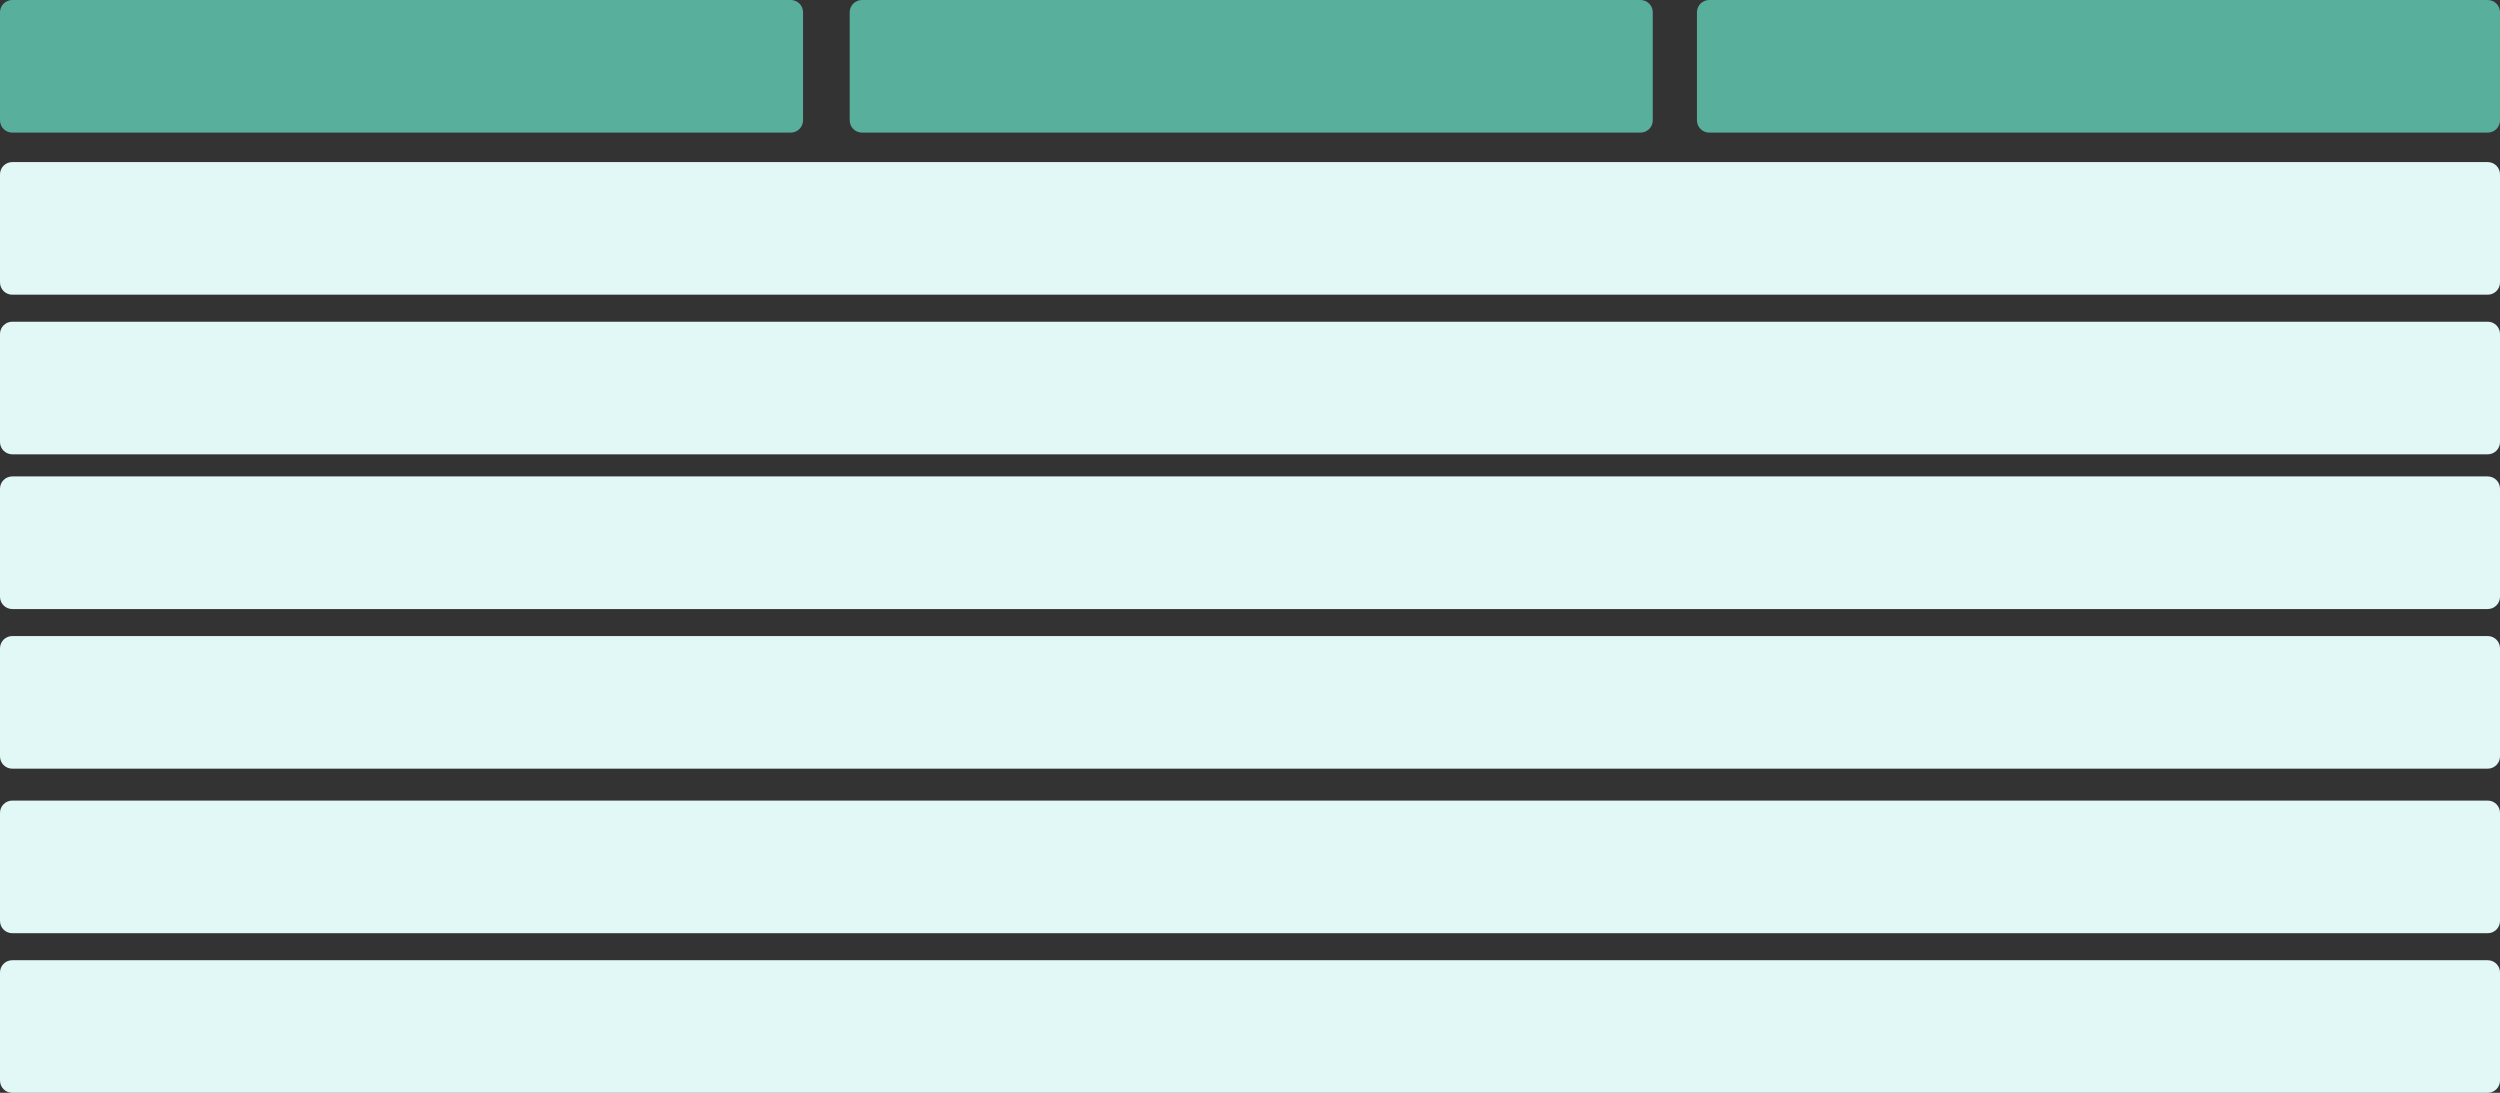 <svg width="1018" height="445" viewBox="0 0 1018 445" fill="none" xmlns="http://www.w3.org/2000/svg">
<rect x="0" y="0" width="1018" height="445" fill="#333333" stroke="none"/>
<g clip-path="url(#clip0_3_44)">
<path fill-rule="evenodd" clip-rule="evenodd" d="M5 -5.4e-05H322C324.761 -5.4e-05 327 2.239 327 5V49C327 51.761 324.761 54 322 54H5C2.238 54 0 51.761 0 49V5C0 2.239 2.238 -5.4e-05 5 -5.4e-05Z" fill="#58AF9B"/>
<path fill-rule="evenodd" clip-rule="evenodd" d="M351 -5.4e-05H668C670.761 -5.4e-05 673 2.239 673 5V49C673 51.761 670.761 54 668 54H351C348.238 54 346 51.761 346 49V5C346 2.239 348.238 -5.4e-05 351 -5.4e-05Z" fill="#58AF9B"/>
<path fill-rule="evenodd" clip-rule="evenodd" d="M696 -5.4e-05H1013C1015.76 -5.4e-05 1018 2.239 1018 5V49C1018 51.761 1015.76 54 1013 54H696C693.238 54 691 51.761 691 49V5C691 2.239 693.238 -5.4e-05 696 -5.4e-05Z" fill="#58AF9B"/>
<path fill-rule="evenodd" clip-rule="evenodd" d="M4.999 66H1013C1015.76 66 1018 68.239 1018 71V115C1018 117.761 1015.76 120 1013 120H4.999C2.239 120 0 117.761 0 115V71C0 68.239 2.239 66 4.999 66Z" fill="#E1F8F6"/>
<path fill-rule="evenodd" clip-rule="evenodd" d="M4.999 131H1013C1015.76 131 1018 133.238 1018 136V180C1018 182.761 1015.76 185 1013 185H4.999C2.239 185 0 182.761 0 180V136C0 133.238 2.239 131 4.999 131Z" fill="#E1F8F6"/>
<path fill-rule="evenodd" clip-rule="evenodd" d="M4.999 194H1013C1015.76 194 1018 196.238 1018 199V243C1018 245.761 1015.76 248 1013 248H4.999C2.239 248 0 245.761 0 243V199C0 196.238 2.239 194 4.999 194Z" fill="#E1F8F6"/>
<path fill-rule="evenodd" clip-rule="evenodd" d="M4.999 259H1013C1015.76 259 1018 261.239 1018 264V308C1018 310.761 1015.76 313 1013 313H4.999C2.239 313 0 310.761 0 308V264C0 261.239 2.239 259 4.999 259Z" fill="#E1F8F6"/>
<path fill-rule="evenodd" clip-rule="evenodd" d="M4.999 326H1013C1015.76 326 1018 328.238 1018 331V375C1018 377.761 1015.76 380 1013 380H4.999C2.239 380 0 377.761 0 375V331C0 328.238 2.239 326 4.999 326Z" fill="#E1F8F6"/>
<path fill-rule="evenodd" clip-rule="evenodd" d="M4.999 391H1013C1015.76 391 1018 393.239 1018 396V440C1018 442.761 1015.76 445 1013 445H4.999C2.239 445 0 442.761 0 440V396C0 393.239 2.239 391 4.999 391Z" fill="#E1F8F6"/>
</g>
<defs>
<clipPath id="clip0_3_44">
<rect width="1018" height="445" fill="white"/>
</clipPath>
</defs>
</svg>
